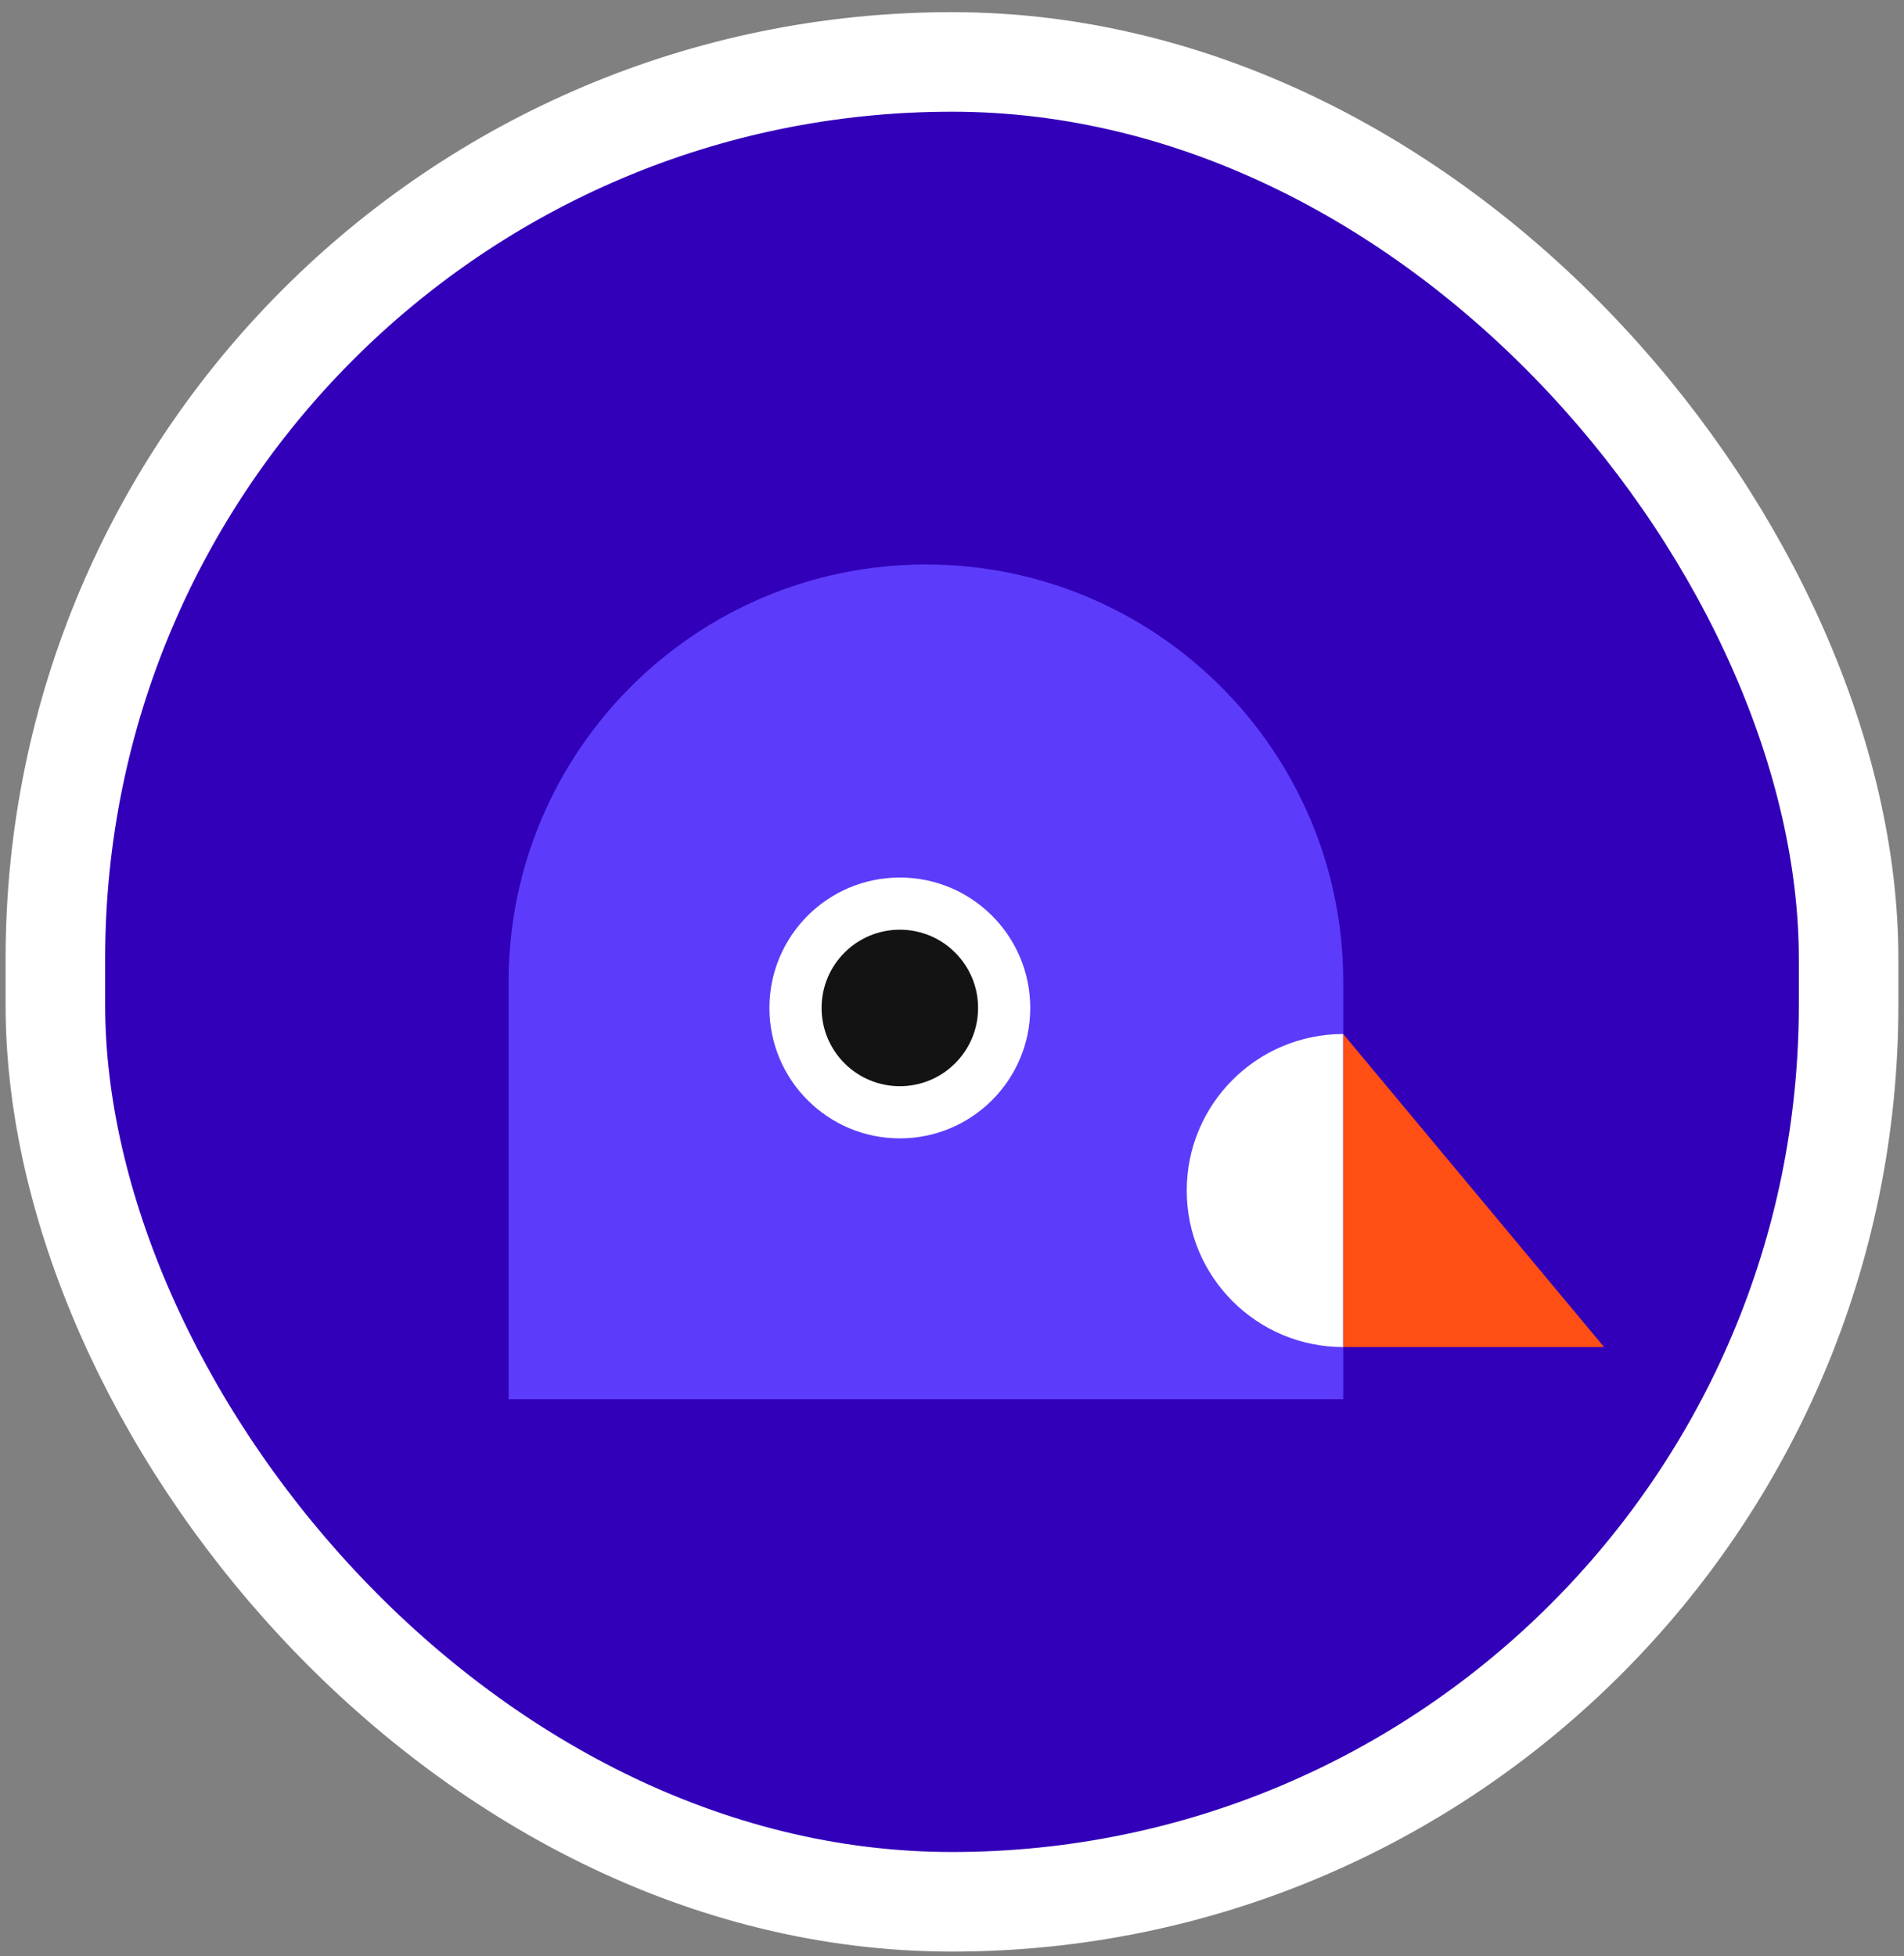 <svg width="73" height="75" viewBox="0 0 73 75" fill="none" xmlns="http://www.w3.org/2000/svg">
<rect x="0" y="0" width="73" height="75" fill="#808080" stroke="none"/>
<rect x="2.123" y="2.374" width="68.753" height="70.534" rx="34.377" fill="#3200B9"/>
<rect x="2.123" y="2.374" width="68.753" height="70.534" rx="34.377" stroke="white" stroke-width="3.817"/>
<path d="M19.5 37.641C19.5 28.805 26.663 21.641 35.5 21.641C44.337 21.641 51.5 28.805 51.5 37.641V53.641H19.5V37.641Z" fill="#5C3CFA"/>
<circle cx="34.5" cy="38.641" r="5" fill="white"/>
<circle cx="34.5" cy="38.641" r="3" fill="#131314"/>
<path fill-rule="evenodd" clip-rule="evenodd" d="M51.5 39.641C48.186 39.641 45.5 42.327 45.5 45.641C45.5 48.955 48.186 51.641 51.5 51.641L51.5 45.641V39.641Z" fill="white"/>
<path d="M61.5 51.641L51.5 39.641V51.641H61.5Z" fill="#FF4F14"/>
</svg>
